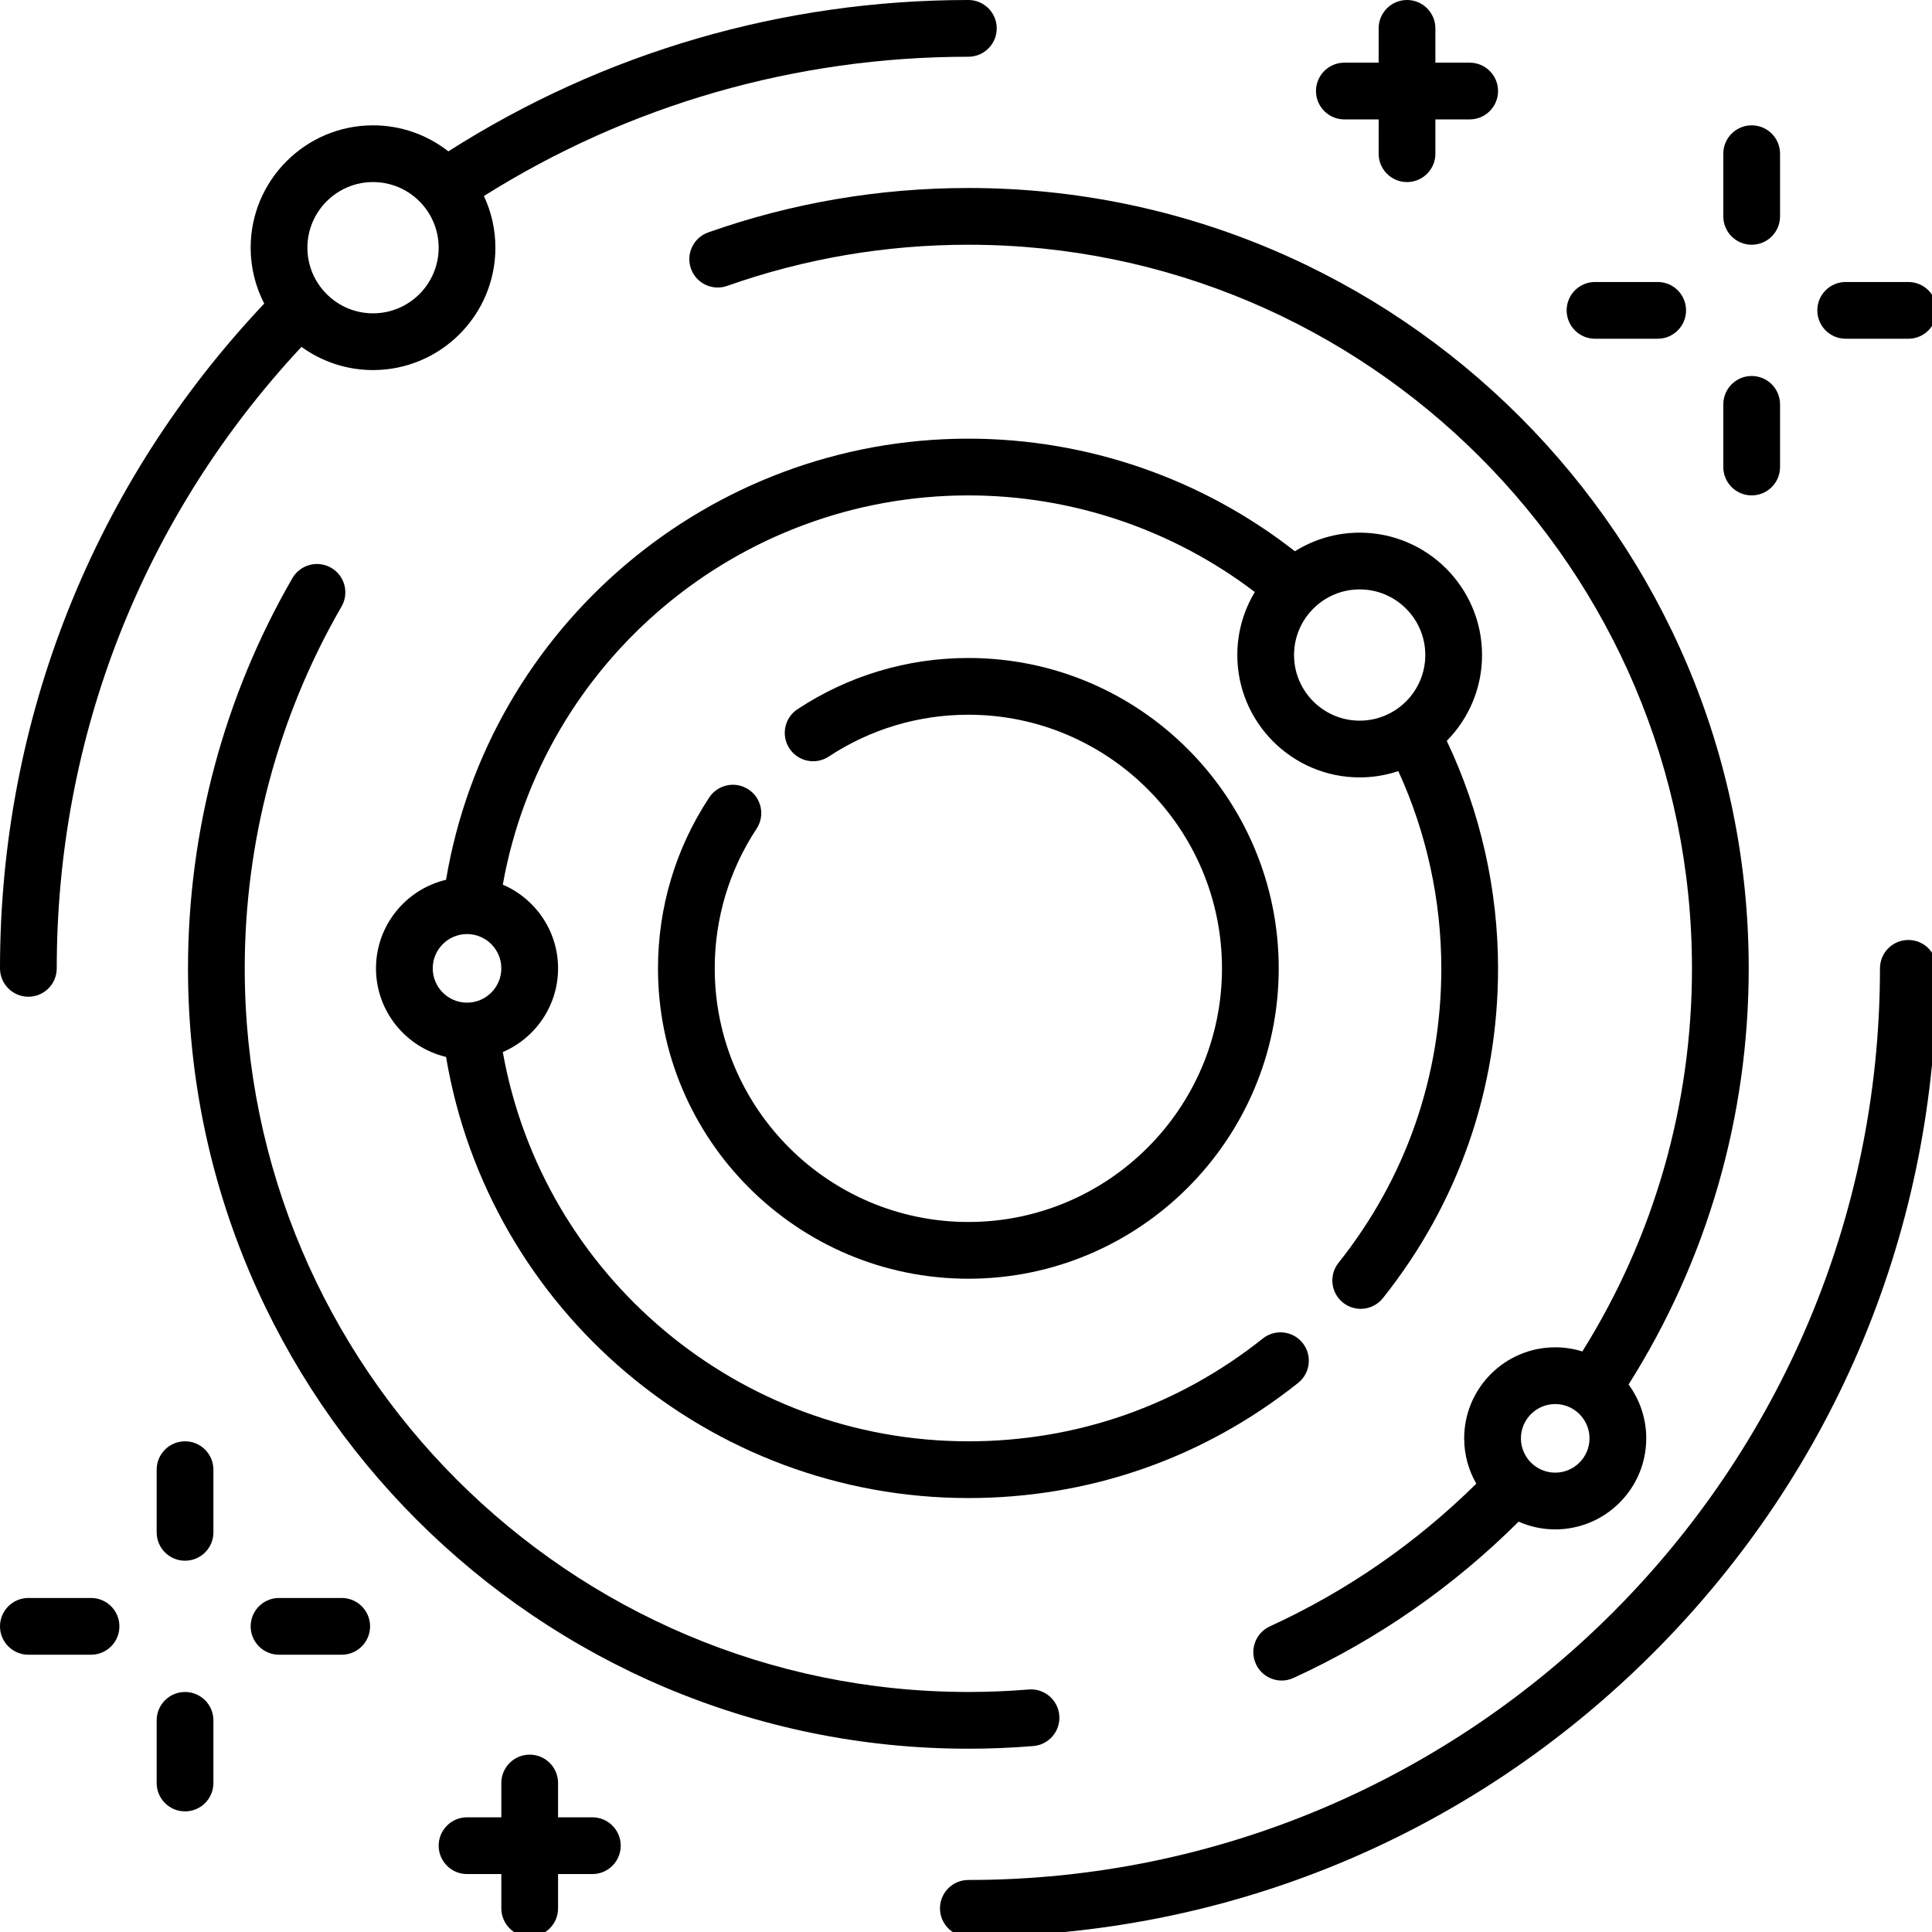 <?xml version="1.0" encoding="UTF-8" standalone="no"?>
<!-- Created with Inkscape (http://www.inkscape.org/) -->

<svg
   width="64.355mm"
   height="64.355mm"
   viewBox="0 0 64.355 64.355"
   version="1.1"
   id="svg55"
   inkscape:version="1.1 (c4e8f9ed74, 2021-05-24)"
   sodipodi:docname="logo.svg"
   inkscape:export-filename="/home/lbignone/Development/new/galaxies_datasets/logo.png"
   inkscape:export-xdpi="25.210699"
   inkscape:export-ydpi="25.210699"
   xmlns:inkscape="http://www.inkscape.org/namespaces/inkscape"
   xmlns:sodipodi="http://sodipodi.sourceforge.net/DTD/sodipodi-0.dtd"
   xmlns="http://www.w3.org/2000/svg"
   xmlns:svg="http://www.w3.org/2000/svg">
  <sodipodi:namedview
     id="namedview57"
     pagecolor="#ffffff"
     bordercolor="#666666"
     borderopacity="1.0"
     inkscape:pageshadow="2"
     inkscape:pageopacity="0.0"
     inkscape:pagecheckerboard="0"
     inkscape:document-units="mm"
     showgrid="false"
     fit-margin-top="0"
     fit-margin-left="0"
     fit-margin-right="0"
     fit-margin-bottom="0"
     inkscape:zoom="0.75098906"
     inkscape:cx="-250.33654"
     inkscape:cy="165.11559"
     inkscape:window-width="1920"
     inkscape:window-height="1027"
     inkscape:window-x="0"
     inkscape:window-y="0"
     inkscape:window-maximized="1"
     inkscape:current-layer="layer1" />
  <defs
     id="defs52" />
  <g
     inkscape:label="Layer 1"
     inkscape:groupmode="layer"
     id="layer1"
     transform="translate(-120.022,-104.872)">
    <g
       id="g36"
       transform="matrix(0.126,0,0,0.126,120.022,104.872)"
       style="display:inline">
      <path
         d="m 197.884,208.706 c -3.456,-2.283 -8.108,-1.332 -10.392,2.124 -8.859,13.413 -13.542,29.033 -13.542,45.17 0,45.242 36.808,82.05 82.05,82.05 45.242,0 82.05,-36.808 82.05,-82.05 0,-45.242 -36.808,-82.05 -82.05,-82.05 -16.138,0 -31.757,4.683 -45.169,13.542 -3.456,2.283 -4.407,6.936 -2.124,10.392 2.283,3.456 6.935,4.407 10.392,2.124 10.952,-7.234 23.712,-11.058 36.901,-11.058 36.971,0 67.05,30.078 67.05,67.05 0,36.972 -30.079,67.05 -67.05,67.05 -36.971,0 -67.05,-30.078 -67.05,-67.05 0,-13.189 3.824,-25.949 11.059,-36.902 2.283,-3.457 1.331,-8.11 -2.125,-10.392 z"
         id="path4" />
      <path
         d="m 273.184,461.594 c 4.128,-0.341 7.198,-3.964 6.857,-8.092 -0.341,-4.128 -3.979,-7.21 -8.092,-6.858 -5.264,0.435 -10.63,0.655 -15.95,0.655 -105.483,0 -191.3,-85.816 -191.3,-191.3 0,-33.634 8.849,-66.708 25.589,-95.645 2.074,-3.586 0.849,-8.174 -2.737,-10.248 -3.584,-2.072 -8.173,-0.849 -10.247,2.736 C 59.246,184.061 49.7,219.732 49.7,256 c 0,113.754 92.546,206.3 206.3,206.3 5.73,0 11.512,-0.238 17.184,-0.706 z"
         id="path6" />
      <path
         d="m 187.232,61.441 c -3.905,1.381 -5.952,5.665 -4.572,9.57 1.38,3.905 5.662,5.95 9.571,4.572 C 212.664,68.362 234.118,64.7 256,64.7 c 105.483,0 191.3,85.816 191.3,191.3 0,36.062 -10.003,70.934 -28.981,101.276 -2.267,-0.709 -4.677,-1.092 -7.174,-1.092 -13.271,0 -24.067,10.796 -24.067,24.066 0,4.36 1.172,8.45 3.208,11.981 -15.924,15.713 -34.251,28.396 -54.579,37.726 -3.765,1.728 -5.416,6.181 -3.688,9.945 1.263,2.751 3.98,4.373 6.821,4.373 1.046,0 2.11,-0.221 3.124,-0.686 22.197,-10.188 42.183,-24.077 59.499,-41.314 2.965,1.308 6.239,2.041 9.682,2.041 13.271,0 24.066,-10.796 24.066,-24.066 0,-5.322 -1.739,-10.243 -4.674,-14.232 C 451.331,333.104 462.3,295.202 462.3,256 462.3,142.246 369.754,49.7 256,49.7 c -23.589,0 -46.726,3.95 -68.768,11.741 z m 223.913,327.875 c -5,0 -9.067,-4.067 -9.067,-9.066 0,-4.999 4.067,-9.066 9.067,-9.066 4.999,0 9.066,4.067 9.066,9.066 0,4.999 -4.067,9.066 -9.066,9.066 z"
         id="path8" />
      <path
         d="m 7.5,263.5 c 4.142,0 7.5,-3.357 7.5,-7.5 0,-61.486 22.926,-119.54 64.698,-164.3 5.325,3.853 11.859,6.133 18.919,6.133 17.838,0 32.35,-14.512 32.35,-32.35 0,-4.882 -1.093,-9.511 -3.038,-13.665 C 166.268,27.713 210.387,15 256,15 c 4.142,0 7.5,-3.357 7.5,-7.5 0,-4.143 -3.358,-7.5 -7.5,-7.5 -49.014,0 -96.41,13.821 -137.472,40.016 -5.495,-4.305 -12.406,-6.882 -19.912,-6.882 -17.838,0 -32.35,14.512 -32.35,32.35 0,5.322 1.3,10.344 3.587,14.777 C 24.762,127.966 0,190.133 0,256 c 0,4.143 3.358,7.5 7.5,7.5 z M 98.617,48.134 c 9.567,0 17.35,7.783 17.35,17.35 0,9.567 -7.783,17.35 -17.35,17.35 -9.567,0 -17.35,-7.783 -17.35,-17.35 0,-9.567 7.783,-17.35 17.35,-17.35 z"
         id="path10" />
      <path
         d="m 504.5,248.5 c -4.142,0 -7.5,3.357 -7.5,7.5 0,132.888 -108.112,241 -241,241 -4.142,0 -7.5,3.357 -7.5,7.5 0,4.143 3.358,7.5 7.5,7.5 68.38,0 132.668,-26.629 181.02,-74.98 C 485.372,388.668 512,324.38 512,256 c 0,-4.143 -3.358,-7.5 -7.5,-7.5 z"
         id="path12" />
      <path
         d="m 359.452,140.816 c -6.285,0 -12.153,1.808 -17.123,4.922 -24.561,-19.24 -54.98,-29.771 -86.329,-29.771 -68.502,0 -126.825,49.724 -138.078,116.619 C 107.317,235.097 99.4,244.638 99.4,256 c 0,11.362 7.916,20.903 18.521,23.414 11.253,66.896 69.576,116.619 138.079,116.619 32.032,0 62.179,-10.527 87.183,-30.443 3.24,-2.58 3.774,-7.299 1.193,-10.539 -2.581,-3.24 -7.298,-3.774 -10.539,-1.193 -22.32,17.778 -49.236,27.176 -77.837,27.176 -60.754,0 -112.537,-43.794 -123.077,-102.905 8.583,-3.681 14.611,-12.213 14.611,-22.128 0,-9.915 -6.028,-18.446 -14.61,-22.128 10.54,-59.111 62.324,-102.905 123.077,-102.905 27.422,0 54.042,9.029 75.73,25.546 -2.935,4.868 -4.628,10.567 -4.628,16.654 0,17.838 14.512,32.35 32.35,32.35 3.569,0 7,-0.589 10.213,-1.661 7.451,16.254 11.368,34.135 11.368,52.145 0,28.602 -9.397,55.517 -27.176,77.837 -2.581,3.24 -2.046,7.959 1.193,10.539 1.381,1.101 3.03,1.634 4.668,1.634 2.206,0 4.391,-0.968 5.871,-2.827 19.916,-25.004 30.443,-55.15 30.443,-87.183 0,-20.808 -4.682,-41.465 -13.557,-60.137 5.762,-5.844 9.326,-13.86 9.326,-22.696 0,-17.84 -14.512,-32.353 -32.35,-32.353 z M 123.467,246.934 c 4.999,0 9.066,4.067 9.066,9.066 0,4.999 -4.067,9.066 -9.066,9.066 -4.999,0 -9.067,-4.067 -9.067,-9.066 0,-4.999 4.067,-9.066 9.067,-9.066 z m 218.635,-73.767 c 0,-9.567 7.783,-17.351 17.35,-17.351 9.567,0 17.35,7.783 17.35,17.351 0,9.566 -7.783,17.35 -17.35,17.35 -9.567,0 -17.35,-7.784 -17.35,-17.35 z"
         id="path14" />
      <path
         d="m 355.4,31.566 h 9.067 v 9.067 c 0,4.143 3.358,7.5 7.5,7.5 4.142,0 7.5,-3.357 7.5,-7.5 v -9.067 h 9.066 c 4.142,0 7.5,-3.357 7.5,-7.5 0,-4.143 -3.358,-7.5 -7.5,-7.5 h -9.066 V 7.5 c 0,-4.143 -3.358,-7.5 -7.5,-7.5 -4.142,0 -7.5,3.357 -7.5,7.5 v 9.066 H 355.4 c -4.142,0 -7.5,3.357 -7.5,7.5 0,4.143 3.358,7.5 7.5,7.5 z"
         id="path16" />
      <path
         d="m 156.6,480.434 h -9.067 v -9.067 c 0,-4.143 -3.358,-7.5 -7.5,-7.5 -4.142,0 -7.5,3.357 -7.5,7.5 v 9.067 h -9.066 c -4.142,0 -7.5,3.357 -7.5,7.5 0,4.143 3.358,7.5 7.5,7.5 h 9.066 v 9.066 c 0,4.143 3.358,7.5 7.5,7.5 4.142,0 7.5,-3.357 7.5,-7.5 v -9.066 h 9.067 c 4.142,0 7.5,-3.357 7.5,-7.5 0,-4.143 -3.358,-7.5 -7.5,-7.5 z"
         id="path18" />
      <path
         d="m 48.917,381.033 c -4.142,0 -7.5,3.357 -7.5,7.5 V 405.1 c 0,4.143 3.358,7.5 7.5,7.5 4.142,0 7.5,-3.357 7.5,-7.5 v -16.566 c 0,-4.143 -3.358,-7.501 -7.5,-7.501 z"
         id="path20" />
      <path
         d="m 48.917,447.3 c -4.142,0 -7.5,3.357 -7.5,7.5 v 16.566 c 0,4.143 3.358,7.5 7.5,7.5 4.142,0 7.5,-3.357 7.5,-7.5 V 454.8 c 0,-4.143 -3.358,-7.5 -7.5,-7.5 z"
         id="path22" />
      <path
         d="M 90.334,422.45 H 73.767 c -4.142,0 -7.5,3.357 -7.5,7.5 0,4.143 3.358,7.5 7.5,7.5 h 16.567 c 4.142,0 7.5,-3.357 7.5,-7.5 0,-4.143 -3.358,-7.5 -7.5,-7.5 z"
         id="path24" />
      <path
         d="M 24.067,422.45 H 7.5 c -4.142,0 -7.5,3.357 -7.5,7.5 0,4.143 3.358,7.5 7.5,7.5 h 16.567 c 4.142,0 7.5,-3.357 7.5,-7.5 0,-4.143 -3.358,-7.5 -7.5,-7.5 z"
         id="path26" />
      <path
         d="m 463.083,64.7 c 4.142,0 7.5,-3.357 7.5,-7.5 V 40.634 c 0,-4.143 -3.358,-7.5 -7.5,-7.5 -4.142,0 -7.5,3.357 -7.5,7.5 V 57.2 c 0,4.143 3.358,7.5 7.5,7.5 z"
         id="path28" />
      <path
         d="m 463.083,130.967 c 4.142,0 7.5,-3.357 7.5,-7.5 V 106.9 c 0,-4.143 -3.358,-7.5 -7.5,-7.5 -4.142,0 -7.5,3.357 -7.5,7.5 v 16.566 c 0,4.143 3.358,7.501 7.5,7.501 z"
         id="path30" />
      <path
         d="M 487.933,89.55 H 504.5 c 4.142,0 7.5,-3.357 7.5,-7.5 0,-4.143 -3.358,-7.5 -7.5,-7.5 h -16.567 c -4.142,0 -7.5,3.357 -7.5,7.5 0,4.142 3.358,7.5 7.5,7.5 z"
         id="path32" />
      <path
         d="m 421.667,89.55 h 16.567 c 4.142,0 7.5,-3.357 7.5,-7.5 0,-4.143 -3.358,-7.5 -7.5,-7.5 h -16.567 c -4.142,0 -7.5,3.357 -7.5,7.5 0,4.142 3.357,7.5 7.5,7.5 z"
         id="path34" />
    </g>
  </g>
</svg>
